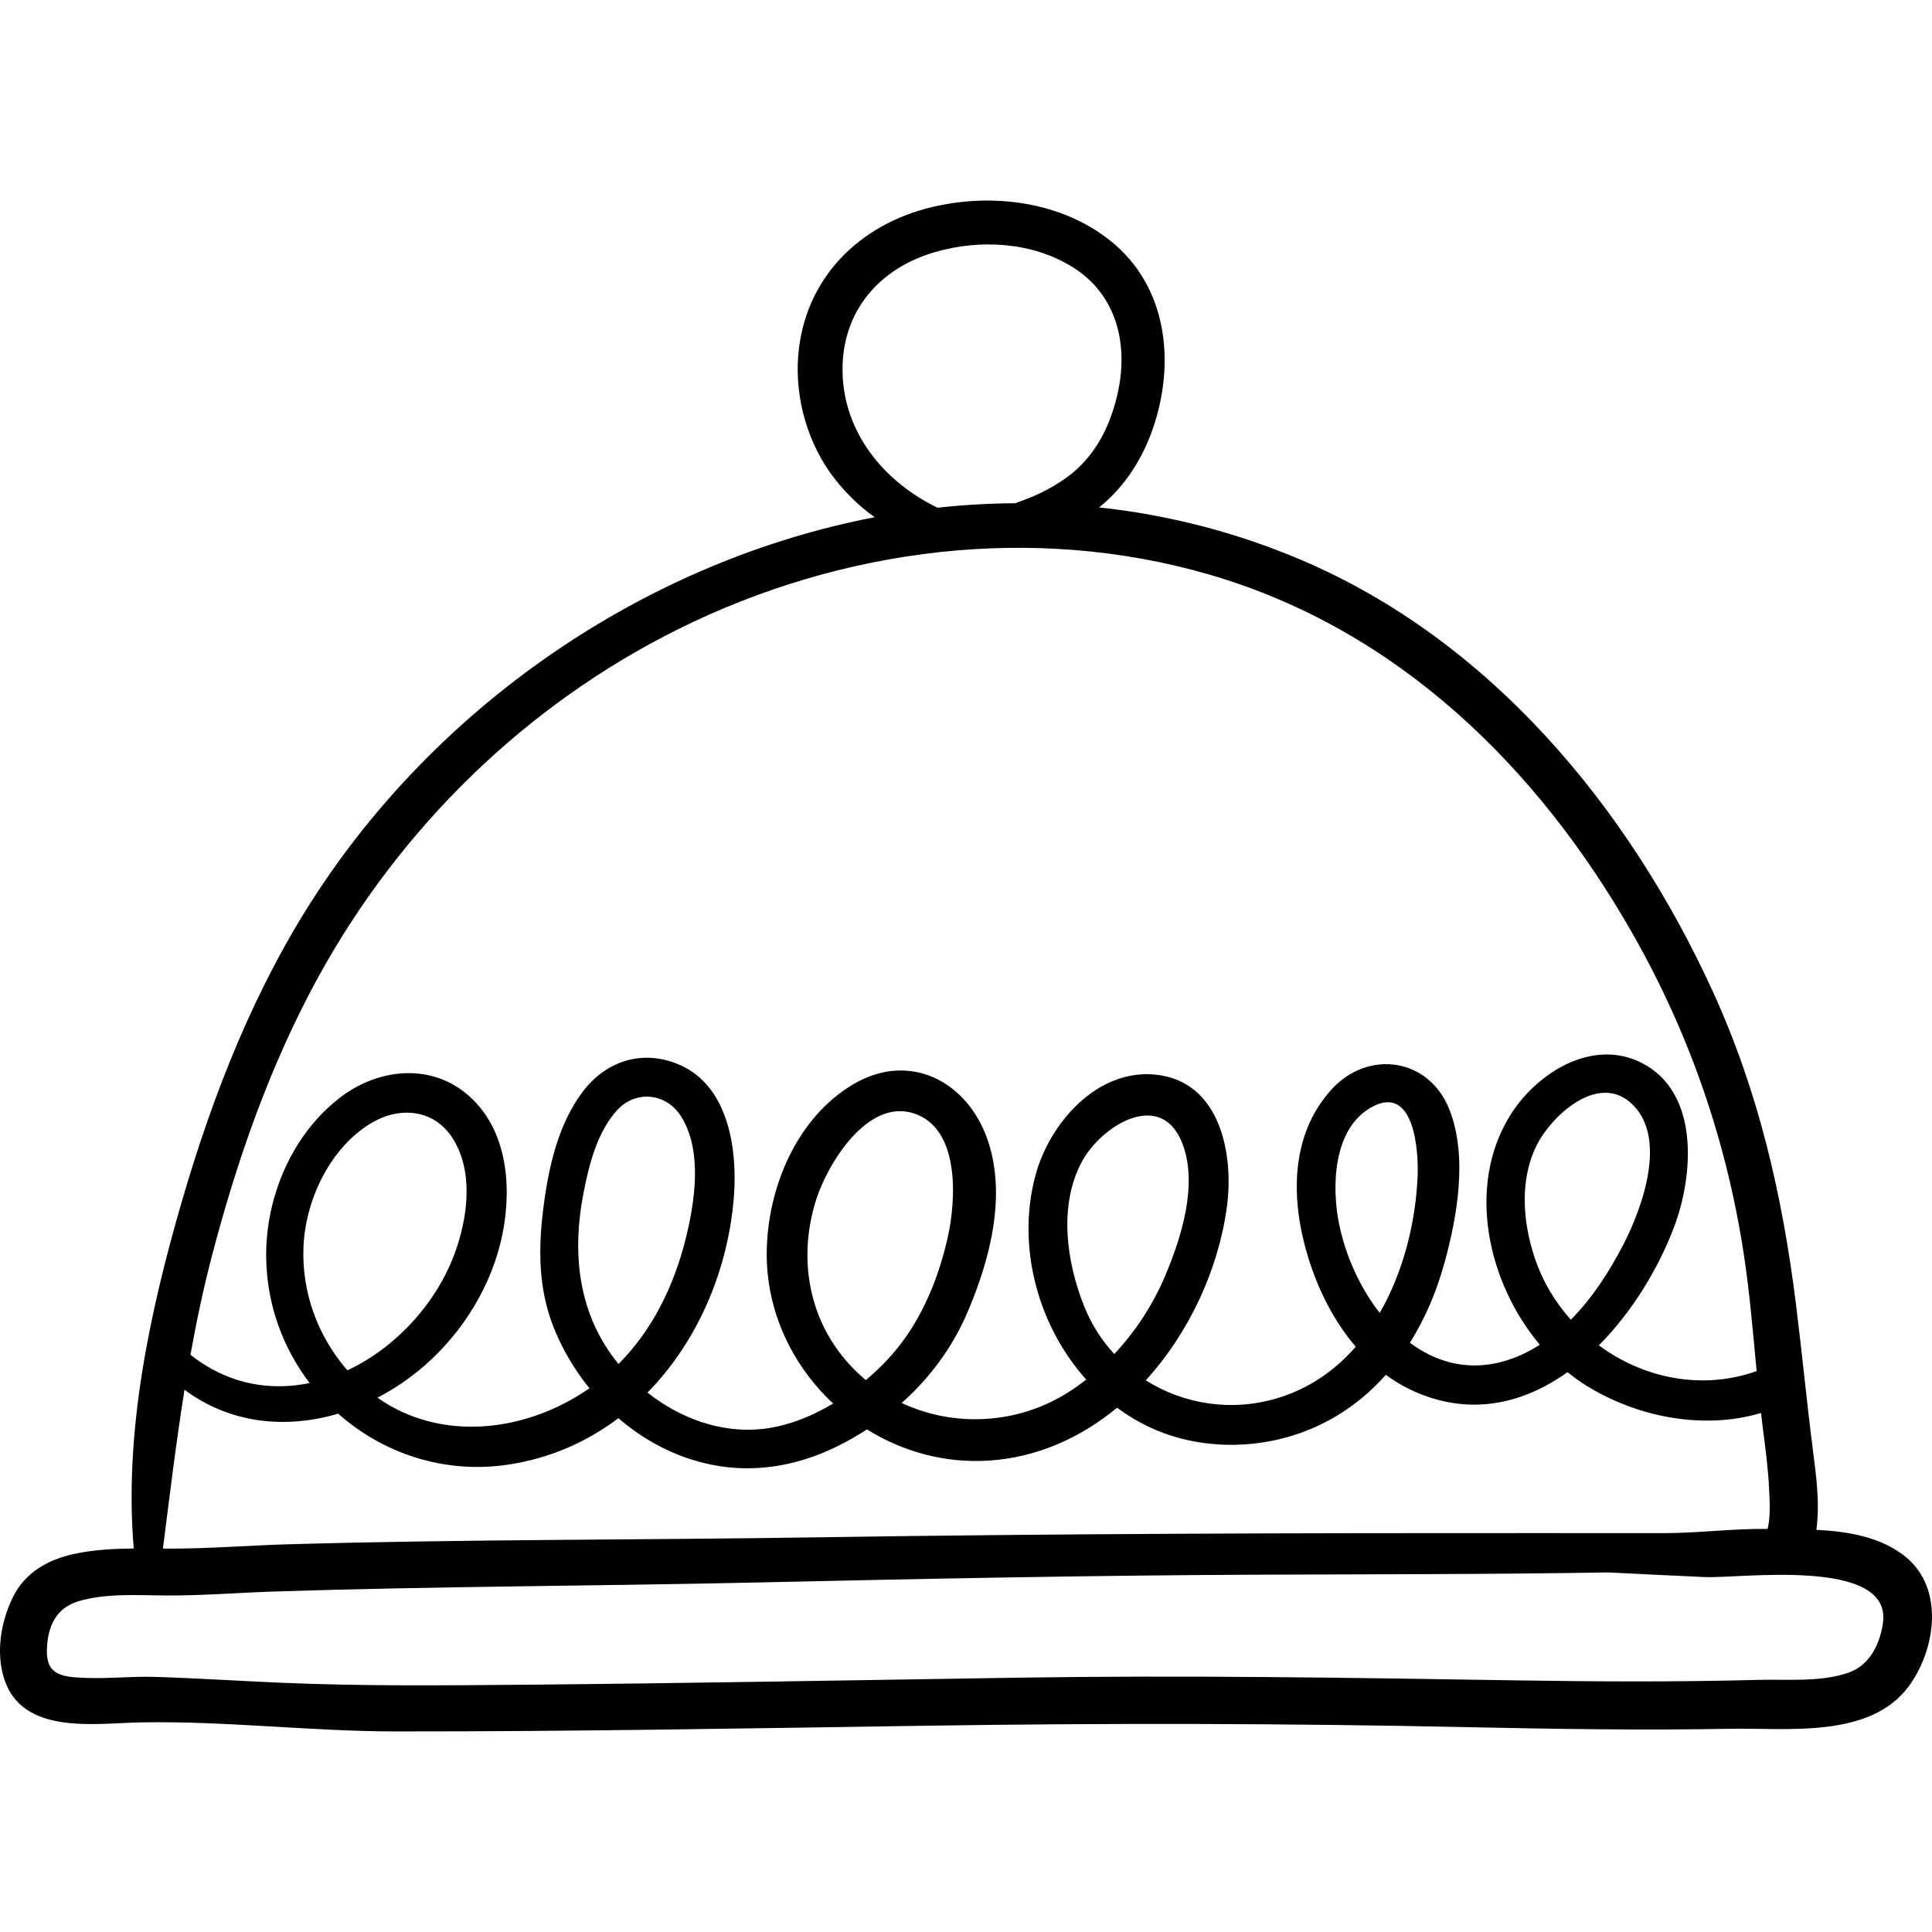 <?xml version="1.0" encoding="iso-8859-1"?>
<!-- Generator: Adobe Illustrator 19.0.0, SVG Export Plug-In . SVG Version: 6.00 Build 0)  -->
<svg version="1.1" id="Capa_1" xmlns="http://www.w3.org/2000/svg" xmlns:xlink="http://www.w3.org/1999/xlink" x="0px" y="0px"
	 viewBox="0 0 511.998 511.998" style="enable-background:new 0 0 511.998 511.998;" xml:space="preserve">
<g>
	<g>
		<path d="M505.186,412.731c-6.454-5.386-15.31-6.883-23.833-7.316c0.965-6.904-0.052-14.36-0.889-20.903
			c-1.659-12.972-2.907-25.984-4.526-38.961c-3.6-28.845-9.94-56.394-22.072-82.903c-22.305-48.737-58.944-92.974-109.093-114.287
			c-17.444-7.414-35.419-11.942-53.482-13.893c7.104-5.73,11.918-13.565,14.673-22.213c5.451-17.116,3.059-36.53-11.522-48.308
			c-13.064-10.553-31.358-12.888-47.382-9.088c-19.479,4.619-33.882,18.996-35.523,39.385c-0.919,11.431,2.606,23.586,9.662,32.633
			c2.709,3.475,6.394,7.224,10.592,10.19c-59.079,11.354-113.705,47.922-147.449,99.023c-16.586,25.118-27.811,53.581-36.177,82.385
			c-8.523,29.343-15.328,61.141-12.723,91.892c-5.311,0.046-10.614,0.322-15.822,1.443c-6.933,1.492-12.972,4.932-16.189,11.426
			c-3.19,6.437-4.578,14.742-2.318,21.691c4.869,14.973,23.982,11.749,36.174,11.52c22.475-0.422,45.059,2.384,67.57,2.398
			c47.167,0.03,94.336-0.824,141.496-1.528c47.384-0.708,94.647-0.618,142.026,0.383c23.338,0.493,46.685,0.876,70.027,0.442
			c15.169-0.282,37.352,2.704,47.573-11.454C512.977,436.993,515.264,421.142,505.186,412.731z M223.281,98.435
			c-0.233-15.86,9.694-27.362,24.565-31.652c11.969-3.453,25.756-2.665,36.48,4.05c11.485,7.19,14.703,20.123,11.979,32.865
			c-1.671,7.818-4.931,15.116-10.887,20.598c-2.706,2.491-5.94,4.471-9.212,6.13c-2.021,1.024-4.106,1.806-6.229,2.583
			c-0.289,0.105-0.567,0.223-0.84,0.347c-6.916,0.044-13.818,0.441-20.682,1.192C234.398,127.758,223.52,114.757,223.281,98.435z
			 M56.12,332.983c6.632-25.427,15.484-50.789,28.132-73.888c21.697-39.624,55.049-72.297,95.57-92.404
			c43.295-21.484,93.937-28,140.638-14.427c49.865,14.492,87.196,51.079,112.365,95.467c15.016,26.482,24.797,54.868,29.349,84.969
			c1.539,10.177,2.374,20.425,3.35,30.659c-14.636,5.179-30.093,1.832-41.812-6.833c8.913-8.953,15.846-20.514,19.937-31.356
			c5.11-13.543,6.874-35.488-8.437-43.418c-13.166-6.819-28.018,2.586-35.007,13.83c-11.592,18.648-6.093,44.164,7.861,60.792
			c-1.208,0.764-2.45,1.48-3.744,2.118c-11.699,5.766-22.275,3.607-30.689-2.644c4.055-6.446,7.072-13.605,9.125-21.031
			c3.437-12.427,6.226-28.269,1.375-40.707c-5.407-13.867-21.751-16.128-31.495-5.148c-10.905,12.289-10.533,29.328-5.965,44.22
			c2.609,8.506,6.773,16.895,12.608,23.713c-5.45,6.246-12.333,11.104-20.778,13.639c-12.148,3.647-24.814,1.618-34.863-4.738
			c11.562-12.677,19.232-29.419,21.484-45.835c1.919-13.989-1.677-33.4-18.856-35.173c-15.519-1.602-28.085,12.841-31.818,26.531
			c-5.157,18.91,0.577,39.961,13.411,54.289c-1.434,1.117-2.91,2.175-4.433,3.157c-13.622,8.785-30.571,9.557-44.468,3.033
			c7.306-6.517,13.281-14.458,17.232-23.569c6.037-13.919,10.676-31.217,5.547-46.121c-5.389-15.657-20.78-23.574-35.653-14.743
			c-15.032,8.925-22.692,27.484-22.895,44.401c-0.188,15.674,6.729,30.014,17.598,40.179c-5.95,3.565-12.484,6.125-19.053,6.773
			c-10.91,1.077-21.661-2.942-30.143-9.671c13.29-13.527,21.382-32.449,22.892-51.901c0.959-12.355-1.33-28.98-14-34.78
			c-9.757-4.467-19.763-1.434-26.091,6.993c-6.707,8.933-9.16,20.634-10.488,31.498c-1.274,10.421-1.16,20.805,2.728,30.692
			c2.303,5.857,5.565,11.402,9.57,16.353c-16.751,11.664-39.291,14.382-56.169,2.501c4.346-2.262,8.498-5.071,12.318-8.375
			c10.398-8.99,18.169-21.647,20.844-35.182c2.567-12.987,1.108-28.433-9.922-37.26c-9.735-7.791-22.966-6.255-32.601,0.87
			c-13.206,9.766-20.436,26.883-20.132,43.092c0.233,12.437,4.526,23.815,11.514,32.972c-2.467,0.511-4.979,0.801-7.514,0.843
			c-9.062,0.149-17.193-2.888-24.068-8.341C52.043,350.298,53.869,341.612,56.12,332.983z M416.275,349.739
			c-4.199-4.713-7.516-10.269-9.57-16.427c-3.176-9.52-4.066-20.723,0.598-29.937c3.854-7.614,15.866-18.824,24.667-11.281
			c10.29,8.819,3.24,28.037-1.738,37.67C426.559,336.872,422.019,343.976,416.275,349.739z M365.639,347.932
			c-5.264-6.725-9.008-15.107-10.729-23.365c-2.077-9.96-1.749-25.916,9.034-31.403c10.94-5.568,12.018,12.164,11.741,18.548
			C375.155,323.919,371.94,337.024,365.639,347.932z M295.29,358.83c-3.297-3.582-6.018-7.796-7.941-12.571
			c-4.725-11.734-6.885-26.856-0.622-38.436c5.2-9.61,21.14-19.463,26.699-4.573c4.051,10.852-0.404,24.86-4.698,34.982
			C305.538,345.755,300.95,352.819,295.29,358.83z M234.832,360.7c-1.652,1.729-3.458,3.423-5.379,5.043
			c-3.11-2.595-5.92-5.655-8.303-9.192c-7.738-11.482-9.022-25.798-4.778-38.864c3.011-9.269,13.418-26.514,25.682-22.671
			c12.479,3.911,11.292,23.057,9.137,32.741C248.501,339.846,243.47,351.659,234.832,360.7z M163.907,361.469
			c-10.625-12.991-12.494-29.038-9.203-45.674c1.461-7.382,3.613-15.87,8.837-21.584c4.882-5.34,12.928-4.64,16.893,1.562
			c5.85,9.151,3.698,22.858,1.231,32.706C178.588,340.756,172.895,352.501,163.907,361.469z M92.062,363.151
			c-7.854-9.017-12.154-20.721-11.637-32.767c0.536-12.464,7.08-26.334,18.105-32.836c7.438-4.387,16.447-3.604,21.364,4.006
			c5.748,8.895,4.048,21.305,0.574,30.701C115.667,345.244,105.004,357.102,92.062,363.151z M48.899,368.298
			c12.04,8.986,26.818,10.456,40.708,6.333c11.815,10.458,27.909,16.001,44.783,13.551c11.203-1.626,21.106-6.028,29.493-12.353
			c4.024,3.468,8.488,6.404,13.299,8.606c14.956,6.844,30.436,5.971,45.031-1.312c2.597-1.296,5.112-2.741,7.54-4.312
			c9.398,5.838,20.53,8.986,32.115,8.272c12.936-0.796,24.521-6.061,34.166-14.02c5.4,3.992,11.573,6.961,18.375,8.504
			c13.507,3.064,27.949,0.78,39.832-6.354c4.97-2.984,9.29-6.679,13.026-10.874c2.532,1.854,5.266,3.453,8.228,4.709
			c14.716,6.246,28.451,2.766,39.913-5.421c1.535,1.247,3.124,2.406,4.774,3.441c13.472,8.444,31.091,11.96,46.509,7.394
			c0.13,1.118,0.255,2.236,0.397,3.352c0.72,5.642,1.496,11.288,1.75,16.976c0.146,3.24,0.404,7.037-0.404,10.391
			c-9.334-0.121-18.353,1.125-27.761,1.12c-10.928-0.005-21.855-0.011-32.783-0.016c-63.708-0.031-127.384,0.129-191.093,1.116
			c-46.753,0.727-93.571,0.512-140.308,1.845c-10.565,0.302-21.154,1.18-31.722,1.152c-0.528-0.001-1.058-0.006-1.587-0.009
			C44.961,396.317,46.665,382.266,48.899,368.298z M499.001,430.061c-0.77,5.58-3.479,11.186-8.998,13.161
			c-7.389,2.645-16.529,1.754-24.218,1.964c-21.452,0.585-42.909,0.465-64.364,0.122c-43.802-0.702-87.513-1.384-131.321-0.712
			c-43.553,0.668-87.105,1.483-130.662,1.867c-21.611,0.19-43.205,0.408-64.803-0.513c-11.141-0.475-22.277-1.206-33.423-1.557
			c-6.29-0.198-12.569,0.524-18.861,0.257c-5.926-0.251-10.143-0.73-9.928-7.51c0.193-6.115,2.41-11.044,8.435-12.813
			c7.423-2.179,15.567-1.543,23.208-1.503c9.366,0.048,18.742-0.731,28.102-1.038c43.167-1.416,86.391-1.464,129.572-2.434
			c43.392-0.975,86.789-1.843,130.193-2.039c31.441-0.142,62.88-0.076,94.313-0.604c8.528,0.428,17.057,0.85,25.589,1.23
			C461.011,418.348,501.41,412.597,499.001,430.061z"/>
	</g>
</g>
<g>
</g>
<g>
</g>
<g>
</g>
<g>
</g>
<g>
</g>
<g>
</g>
<g>
</g>
<g>
</g>
<g>
</g>
<g>
</g>
<g>
</g>
<g>
</g>
<g>
</g>
<g>
</g>
<g>
</g>
</svg>
